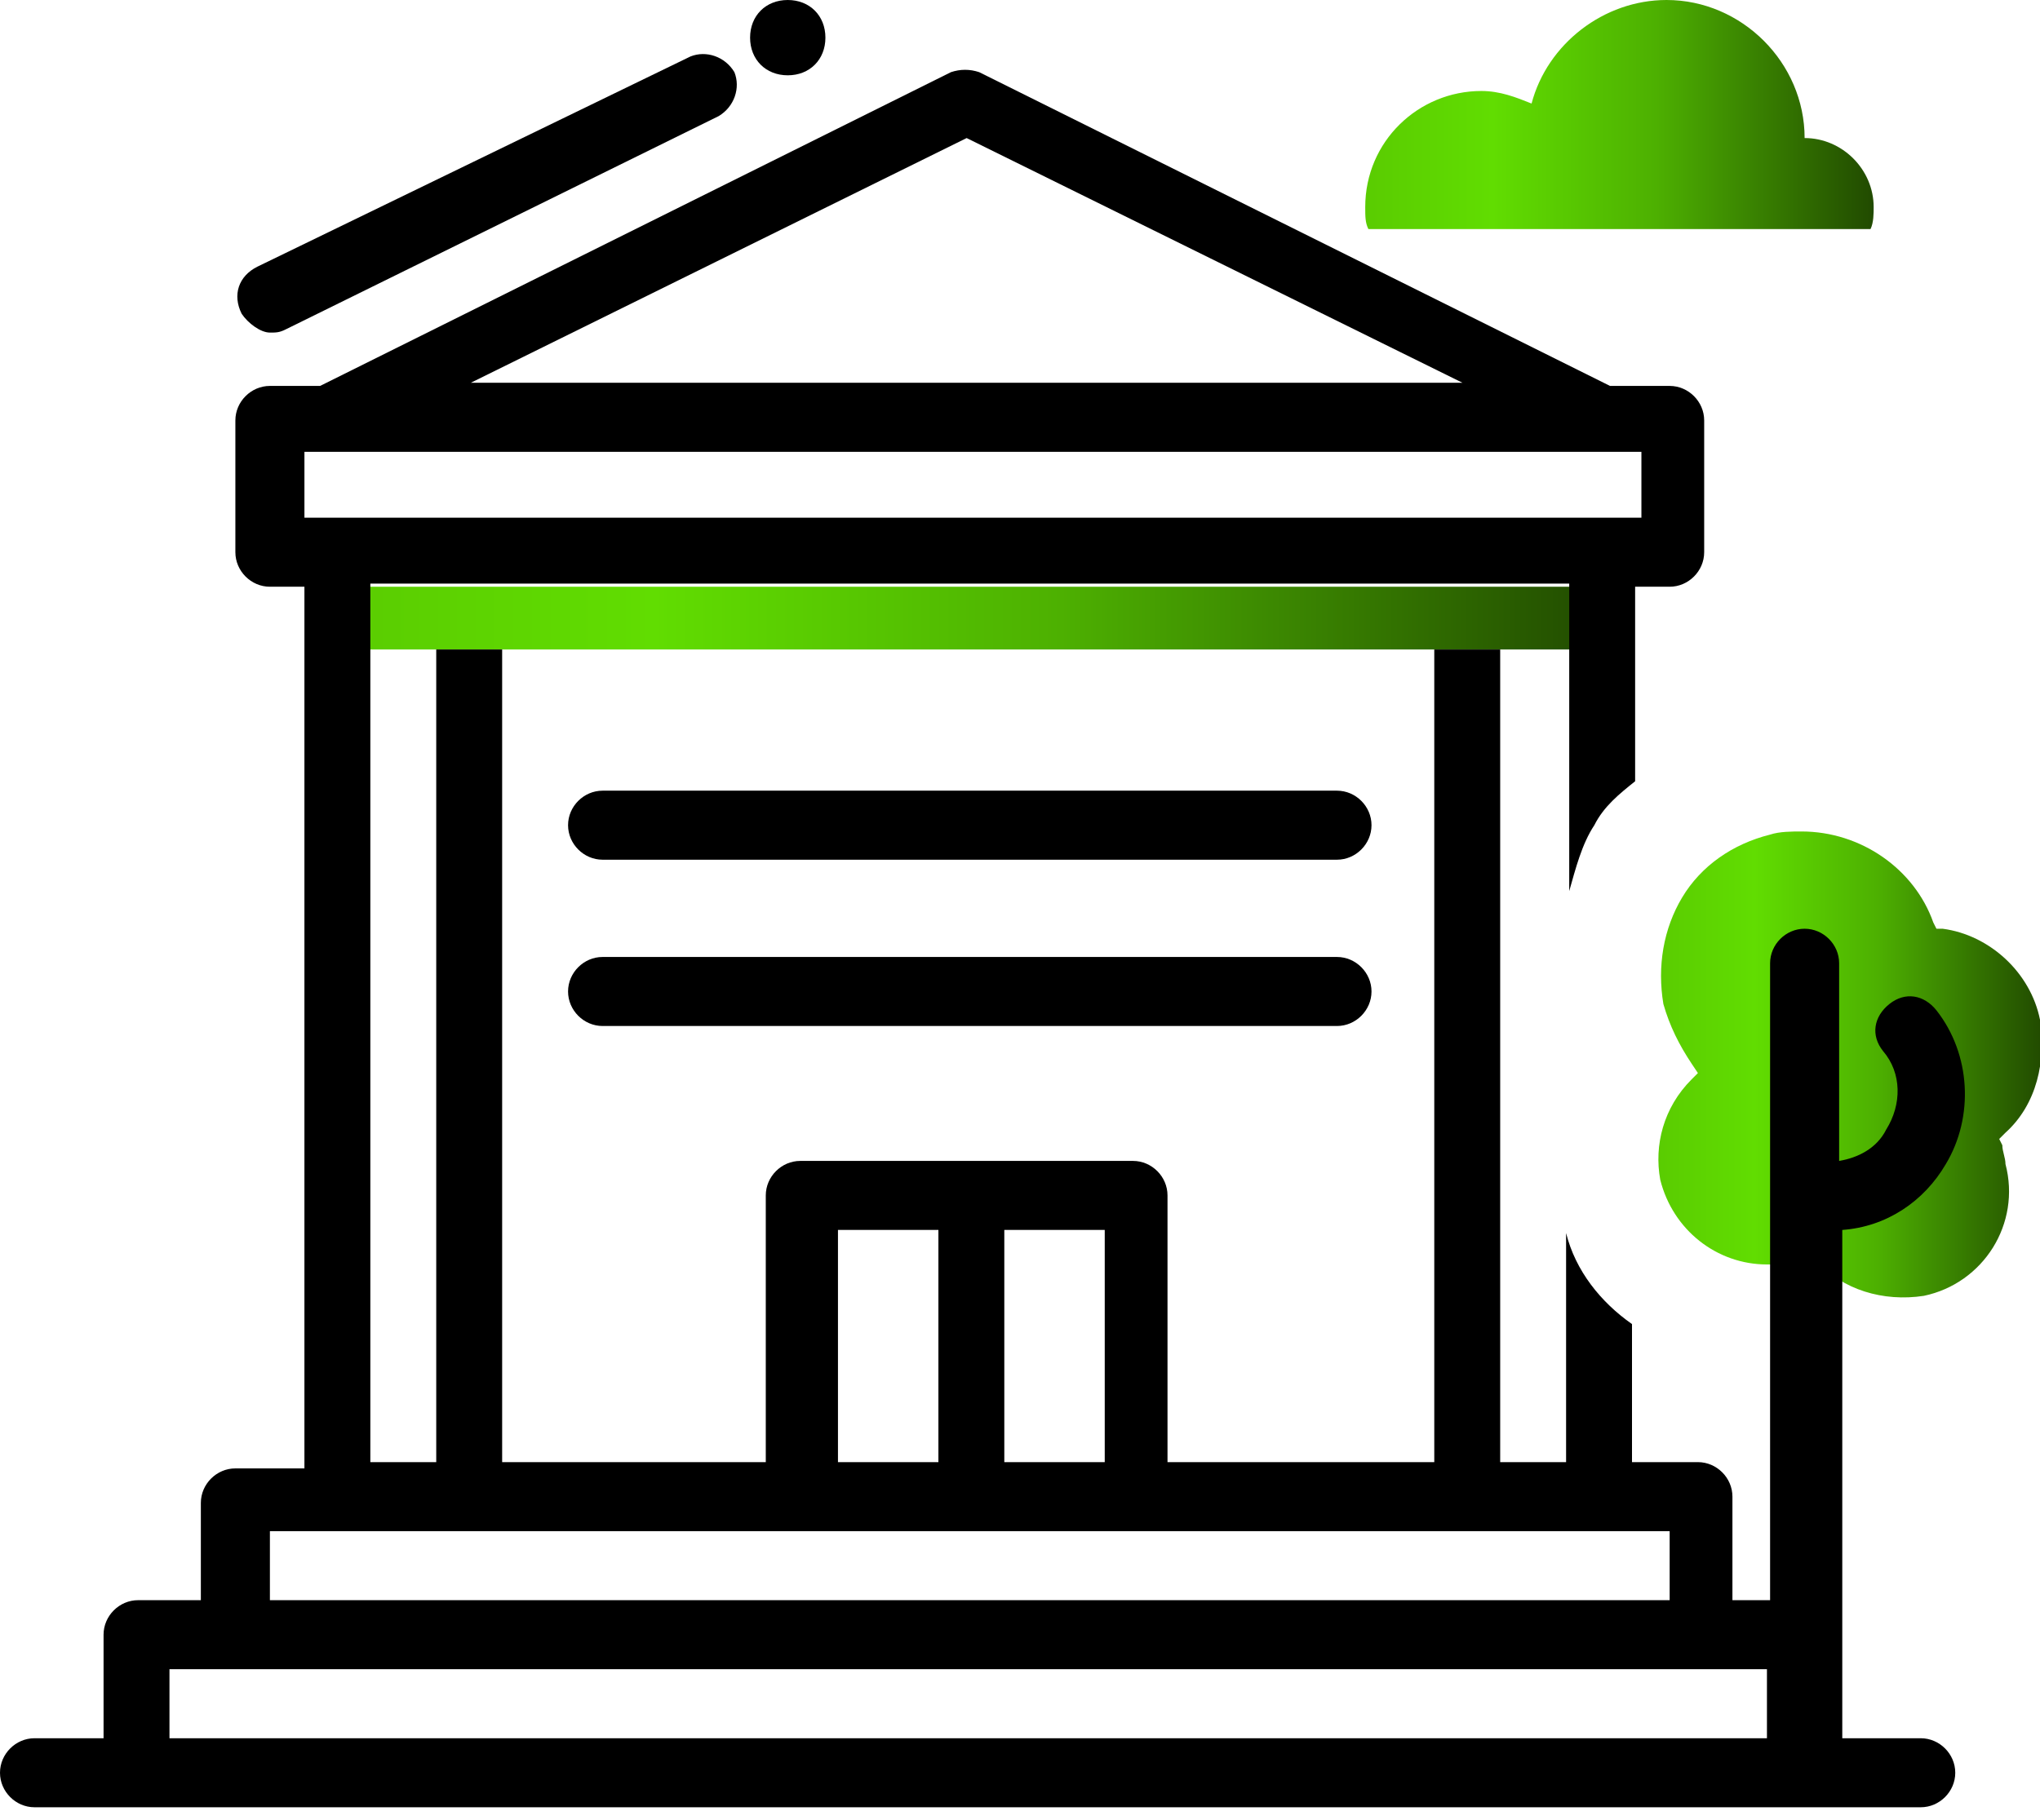 <?xml version="1.0" encoding="UTF-8" standalone="no"?><!DOCTYPE svg PUBLIC "-//W3C//DTD SVG 1.1//EN" "http://www.w3.org/Graphics/SVG/1.1/DTD/svg11.dtd"><svg width="100%" height="100%" viewBox="0 0 65 58" version="1.1" xmlns="http://www.w3.org/2000/svg" xmlns:xlink="http://www.w3.org/1999/xlink" xml:space="preserve" xmlns:serif="http://www.serif.com/" style="fill-rule:evenodd;clip-rule:evenodd;stroke-linejoin:round;stroke-miterlimit:1.414;"><g><rect x="10.7" y="18.7" width="40.4" height="2" style="fill:url(#_Linear1);"/><path d="M59.6,7.3c0.1,-0.2 0.1,-0.5 0.1,-0.7c0,-1.2 -1,-2.2 -2.2,-2.2c0,-2.4 -2,-4.4 -4.4,-4.4c-2,0 -3.8,1.4 -4.3,3.3c-0.5,-0.2 -1,-0.4 -1.6,-0.4c-2,0 -3.7,1.6 -3.7,3.7c0,0.3 0,0.5 0.1,0.7l16,0Z" style="fill:url(#_Linear2);fill-rule:nonzero;"/><path d="M63.8,36.5l-0.1,-0.2l0.2,-0.2c1,-0.9 1.3,-2.3 1.1,-3.6c-0.3,-1.5 -1.6,-2.7 -3.1,-2.9l-0.2,0l-0.1,-0.2c-0.6,-1.7 -2.3,-2.9 -4.2,-2.9c-0.3,0 -0.7,0 -1,0.1c-1.2,0.3 -2.2,1 -2.8,2c-0.6,1 -0.8,2.2 -0.6,3.4c0.2,0.7 0.5,1.3 0.9,1.9l0.2,0.3l-0.2,0.2c-0.9,0.9 -1.2,2.1 -1,3.2c0.4,1.6 1.8,2.7 3.4,2.7c0.3,0 0.5,0 0.8,-0.1c0.1,0 0.3,-0.1 0.4,-0.1l0.2,-0.1l0.2,0.2c0.8,0.9 2.1,1.3 3.4,1.1c1.9,-0.4 3.1,-2.3 2.6,-4.2c0,-0.2 -0.1,-0.4 -0.1,-0.6Z" style="fill:url(#_Linear3);fill-rule:nonzero;"/><g><path d="M25.1,2.4c0.7,0 1.2,-0.5 1.2,-1.2c0,-0.7 -0.5,-1.2 -1.2,-1.2c-0.7,0 -1.2,0.5 -1.2,1.2c0,0.7 0.5,1.2 1.2,1.2Z" style="fill-rule:nonzero;"/><path d="M8.6,10.6c0.2,0 0.3,0 0.5,-0.1l13.8,-6.8c0.5,-0.3 0.7,-0.9 0.5,-1.4c-0.3,-0.5 -0.9,-0.7 -1.4,-0.5l-13.8,6.7c-0.6,0.3 -0.8,0.9 -0.5,1.5c0.2,0.3 0.6,0.6 0.9,0.6Z" style="fill-rule:nonzero;"/><path d="M42.6,30.5l-23.4,0c-0.6,0 -1.1,0.5 -1.1,1.1c0,0.6 0.5,1.1 1.1,1.1l23.4,0c0.6,0 1.1,-0.5 1.1,-1.1c0,-0.6 -0.5,-1.1 -1.1,-1.1Z" style="fill-rule:nonzero;"/><path d="M42.6,25.2l-23.4,0c-0.6,0 -1.1,0.5 -1.1,1.1c0,0.6 0.5,1.1 1.1,1.1l23.4,0c0.6,0 1.1,-0.5 1.1,-1.1c0,-0.6 -0.5,-1.1 -1.1,-1.1Z" style="fill-rule:nonzero;"/><path d="M32,39.2l3.2,0l0,7.4l-3.2,0l0,-7.4Zm-5.3,0l3.2,0l0,7.4l-3.2,0l0,-7.4Zm4.1,-34.8l15.8,7.8l-5.1,0l-21.4,0l-5.1,0l15.8,-7.8Zm-21.1,10l42.6,0l0,2.1l-1.1,0l-40.5,0l-1,0l0,-2.1Zm2.1,34.4l41.4,0l0,2.2l-1.1,0l-2.1,0l-38.2,0l-2.1,0l-1.1,0l0,-2.2l3.2,0Zm-10.7,6.6c-0.6,0 -1.1,0.5 -1.1,1.1c0,0.6 0.5,1.1 1.1,1.1l60.1,0c0.6,0 1.1,-0.5 1.1,-1.1c0,-0.6 -0.5,-1.1 -1.1,-1.1l-2.5,0l0,-16.2c1.4,-0.1 2.6,-0.9 3.3,-2.1c0.9,-1.5 0.8,-3.5 -0.3,-4.9c-0.4,-0.5 -1,-0.6 -1.5,-0.2c-0.5,0.4 -0.6,1 -0.2,1.5c0.6,0.7 0.6,1.7 0.1,2.5c-0.3,0.6 -0.9,0.9 -1.5,1l0,-6.3c0,-0.6 -0.5,-1.1 -1.1,-1.1c-0.6,0 -1.1,0.5 -1.1,1.1l0,20.3l-1.2,0l0,-3.3c0,-0.6 -0.5,-1.1 -1.1,-1.1l-2.1,0l0,-4.4c-1,-0.7 -1.8,-1.7 -2.1,-2.9l0,7.3l-2.1,0l0,-25.9l-2.1,0l0,25.9l-8.5,0l0,-8.5c0,-0.6 -0.5,-1.1 -1.1,-1.1l-5.3,0l-5.3,0c-0.6,0 -1.1,0.5 -1.1,1.1l0,8.5l-8.4,0l0,-25.9l-2.1,0l0,25.9l-2.1,0l0,-11.6l0,-3.1l0,-0.1l0,-2l0,-11.2l38.2,0l0,9.8c0.2,-0.7 0.4,-1.5 0.8,-2.1c0.3,-0.6 0.8,-1 1.3,-1.4l0,-6.2l1.1,0c0.6,0 1.1,-0.5 1.1,-1.1l0,-4.2c0,-0.6 -0.5,-1.1 -1.1,-1.1l-1.9,0l-20.1,-10c-0.3,-0.1 -0.6,-0.1 -0.9,0l-20.1,10l-1.6,0c-0.6,0 -1.1,0.5 -1.1,1.1l0,4.2c0,0.6 0.5,1.1 1.1,1.1l1.1,0l0,28.1l-2.2,0c-0.6,0 -1.1,0.5 -1.1,1.1l0,3.1l-2,0c-0.6,0 -1.1,0.5 -1.1,1.1l0,3.3l-2.2,0Zm55.3,0l-4.2,0l-40.4,0l-2.1,0l-4.3,0l0,-2.2l50.9,0l0,2.2l0.1,0Z" style="fill-rule:nonzero;"/></g></g><defs><linearGradient id="_Linear1" x1="0" y1="0" x2="1" y2="0" gradientUnits="userSpaceOnUse" gradientTransform="matrix(40.438,0,0,2.002,10.757,19.702)"><stop offset="0" style="stop-color:#5acc01;stop-opacity:1"/><stop offset="0.25" style="stop-color:#61dd01;stop-opacity:1"/><stop offset="0.57" style="stop-color:#4db001;stop-opacity:1"/><stop offset="1" style="stop-color:#214a00;stop-opacity:1"/></linearGradient><linearGradient id="_Linear2" x1="0" y1="0" x2="1" y2="0" gradientUnits="userSpaceOnUse" gradientTransform="matrix(16.215,0,0,7.307,43.523,3.656)"><stop offset="0" style="stop-color:#5acc01;stop-opacity:1"/><stop offset="0.25" style="stop-color:#61dd01;stop-opacity:1"/><stop offset="0.57" style="stop-color:#4db001;stop-opacity:1"/><stop offset="1" style="stop-color:#214a00;stop-opacity:1"/></linearGradient><linearGradient id="_Linear3" x1="0" y1="0" x2="1" y2="0" gradientUnits="userSpaceOnUse" gradientTransform="matrix(12.229,0,0,14.865,52.858,33.937)"><stop offset="0" style="stop-color:#5acc01;stop-opacity:1"/><stop offset="0.25" style="stop-color:#61dd01;stop-opacity:1"/><stop offset="0.57" style="stop-color:#4db001;stop-opacity:1"/><stop offset="1" style="stop-color:#214a00;stop-opacity:1"/></linearGradient></defs></svg>